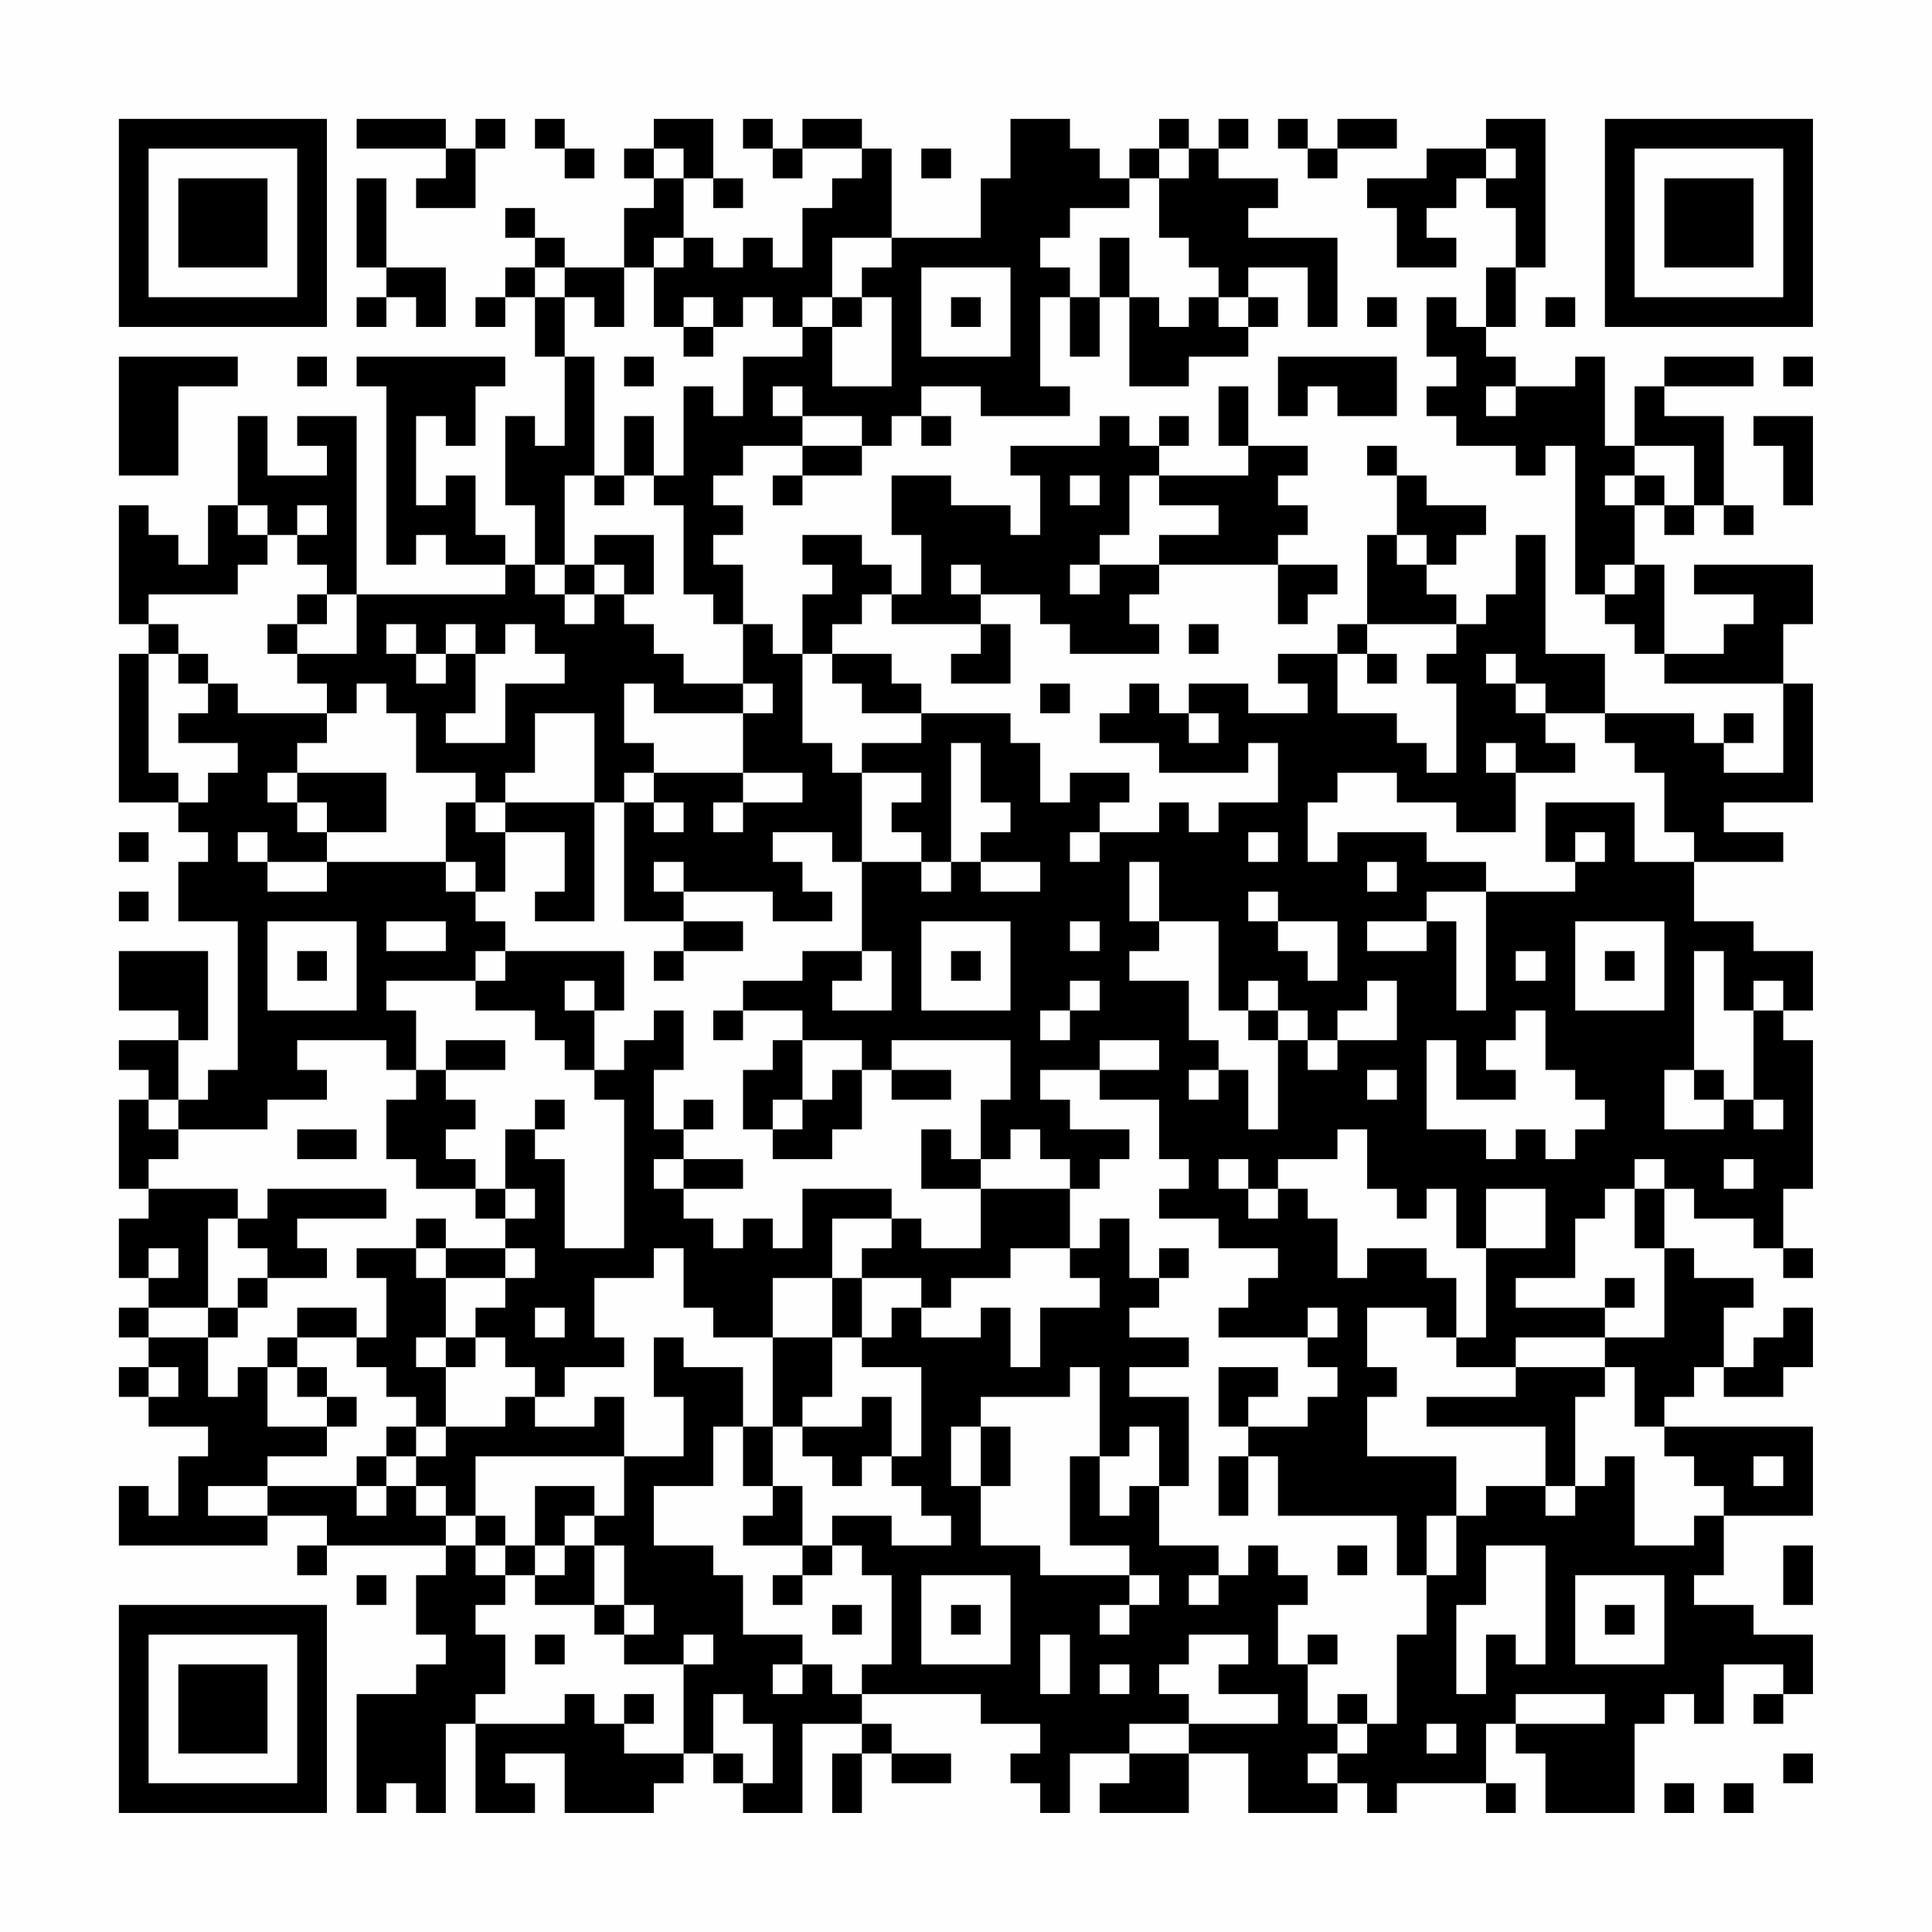 <?xml version="1.0" encoding="UTF-8"?>
<svg xmlns="http://www.w3.org/2000/svg" version="1.1" width="300" height="300" viewBox="0 0 300 300"><rect x="0" y="0" width="300" height="300" fill="#fefefe"/><g transform="scale(4.615)"><g transform="translate(4,4)"><path fill-rule="evenodd" d="M8 0L8 1L11 1L11 2L10 2L10 3L12 3L12 1L13 1L13 0L12 0L12 1L11 1L11 0ZM14 0L14 1L15 1L15 2L16 2L16 1L15 1L15 0ZM18 0L18 1L17 1L17 2L18 2L18 3L17 3L17 5L15 5L15 4L14 4L14 3L13 3L13 4L14 4L14 5L13 5L13 6L12 6L12 7L13 7L13 6L14 6L14 8L15 8L15 11L14 11L14 10L13 10L13 13L14 13L14 15L13 15L13 14L12 14L12 12L11 12L11 13L10 13L10 10L11 10L11 11L12 11L12 9L13 9L13 8L8 8L8 9L9 9L9 15L10 15L10 14L11 14L11 15L13 15L13 16L8 16L8 10L6 10L6 11L7 11L7 12L5 12L5 10L4 10L4 13L3 13L3 15L2 15L2 14L1 14L1 13L0 13L0 17L1 17L1 18L0 18L0 23L2 23L2 24L3 24L3 25L2 25L2 27L4 27L4 32L3 32L3 33L2 33L2 31L3 31L3 28L0 28L0 30L2 30L2 31L0 31L0 32L1 32L1 33L0 33L0 36L1 36L1 37L0 37L0 39L1 39L1 40L0 40L0 41L1 41L1 42L0 42L0 43L1 43L1 44L3 44L3 45L2 45L2 47L1 47L1 46L0 46L0 48L5 48L5 47L7 47L7 48L6 48L6 49L7 49L7 48L11 48L11 49L10 49L10 51L11 51L11 52L10 52L10 53L8 53L8 57L9 57L9 56L10 56L10 57L11 57L11 54L12 54L12 57L14 57L14 56L13 56L13 55L15 55L15 57L18 57L18 56L19 56L19 55L20 55L20 56L21 56L21 57L23 57L23 54L25 54L25 55L24 55L24 57L25 57L25 55L26 55L26 56L28 56L28 55L26 55L26 54L25 54L25 53L29 53L29 54L31 54L31 55L30 55L30 56L31 56L31 57L32 57L32 55L34 55L34 56L33 56L33 57L36 57L36 55L38 55L38 57L41 57L41 56L42 56L42 57L43 57L43 56L46 56L46 57L47 57L47 56L46 56L46 54L47 54L47 55L48 55L48 57L51 57L51 54L52 54L52 53L53 53L53 54L54 54L54 52L56 52L56 53L55 53L55 54L56 54L56 53L57 53L57 51L55 51L55 50L53 50L53 49L54 49L54 47L57 47L57 44L52 44L52 43L53 43L53 42L54 42L54 43L56 43L56 42L57 42L57 40L56 40L56 41L55 41L55 42L54 42L54 40L55 40L55 39L53 39L53 38L52 38L52 36L53 36L53 37L55 37L55 38L56 38L56 39L57 39L57 38L56 38L56 36L57 36L57 31L56 31L56 30L57 30L57 28L55 28L55 27L53 27L53 25L56 25L56 24L54 24L54 23L57 23L57 19L56 19L56 17L57 17L57 15L53 15L53 16L55 16L55 17L54 17L54 18L52 18L52 15L51 15L51 13L52 13L52 14L53 14L53 13L54 13L54 14L55 14L55 13L54 13L54 10L52 10L52 9L55 9L55 8L52 8L52 9L51 9L51 11L50 11L50 8L49 8L49 9L47 9L47 8L46 8L46 7L47 7L47 5L48 5L48 0L46 0L46 1L44 1L44 2L42 2L42 3L43 3L43 5L45 5L45 4L44 4L44 3L45 3L45 2L46 2L46 3L47 3L47 5L46 5L46 7L45 7L45 6L44 6L44 8L45 8L45 9L44 9L44 10L45 10L45 11L47 11L47 12L48 12L48 11L49 11L49 16L50 16L50 17L51 17L51 18L52 18L52 19L56 19L56 22L54 22L54 21L55 21L55 20L54 20L54 21L53 21L53 20L50 20L50 18L48 18L48 14L47 14L47 16L46 16L46 17L45 17L45 16L44 16L44 15L45 15L45 14L46 14L46 13L44 13L44 12L43 12L43 11L42 11L42 12L43 12L43 14L42 14L42 17L41 17L41 18L39 18L39 19L40 19L40 20L38 20L38 19L36 19L36 20L35 20L35 19L34 19L34 20L33 20L33 21L35 21L35 22L38 22L38 21L39 21L39 23L37 23L37 24L36 24L36 23L35 23L35 24L33 24L33 23L34 23L34 22L32 22L32 23L31 23L31 21L30 21L30 20L27 20L27 19L26 19L26 18L24 18L24 17L25 17L25 16L26 16L26 17L29 17L29 18L28 18L28 19L30 19L30 17L29 17L29 16L31 16L31 17L32 17L32 18L35 18L35 17L34 17L34 16L35 16L35 15L39 15L39 17L40 17L40 16L41 16L41 15L39 15L39 14L40 14L40 13L39 13L39 12L40 12L40 11L38 11L38 9L37 9L37 11L38 11L38 12L35 12L35 11L36 11L36 10L35 10L35 11L34 11L34 10L33 10L33 11L30 11L30 12L31 12L31 14L30 14L30 13L28 13L28 12L26 12L26 14L27 14L27 16L26 16L26 15L25 15L25 14L23 14L23 15L24 15L24 16L23 16L23 18L22 18L22 17L21 17L21 15L20 15L20 14L21 14L21 13L20 13L20 12L21 12L21 11L23 11L23 12L22 12L22 13L23 13L23 12L25 12L25 11L26 11L26 10L27 10L27 11L28 11L28 10L27 10L27 9L29 9L29 10L32 10L32 9L31 9L31 6L32 6L32 8L33 8L33 6L34 6L34 9L36 9L36 8L38 8L38 7L39 7L39 6L38 6L38 5L40 5L40 7L41 7L41 4L38 4L38 3L39 3L39 2L37 2L37 1L38 1L38 0L37 0L37 1L36 1L36 0L35 0L35 1L34 1L34 2L33 2L33 1L32 1L32 0L30 0L30 2L29 2L29 4L26 4L26 1L25 1L25 0L23 0L23 1L22 1L22 0L21 0L21 1L22 1L22 2L23 2L23 1L25 1L25 2L24 2L24 3L23 3L23 5L22 5L22 4L21 4L21 5L20 5L20 4L19 4L19 2L20 2L20 3L21 3L21 2L20 2L20 0ZM39 0L39 1L40 1L40 2L41 2L41 1L43 1L43 0L41 0L41 1L40 1L40 0ZM18 1L18 2L19 2L19 1ZM27 1L27 2L28 2L28 1ZM35 1L35 2L34 2L34 3L32 3L32 4L31 4L31 5L32 5L32 6L33 6L33 4L34 4L34 6L35 6L35 7L36 7L36 6L37 6L37 7L38 7L38 6L37 6L37 5L36 5L36 4L35 4L35 2L36 2L36 1ZM46 1L46 2L47 2L47 1ZM8 2L8 5L9 5L9 6L8 6L8 7L9 7L9 6L10 6L10 7L11 7L11 5L9 5L9 2ZM18 4L18 5L17 5L17 7L16 7L16 6L15 6L15 5L14 5L14 6L15 6L15 8L16 8L16 12L15 12L15 15L14 15L14 16L15 16L15 17L16 17L16 16L17 16L17 17L18 17L18 18L19 18L19 19L21 19L21 20L18 20L18 19L17 19L17 21L18 21L18 22L17 22L17 23L16 23L16 20L14 20L14 22L13 22L13 23L12 23L12 22L10 22L10 20L9 20L9 19L8 19L8 20L7 20L7 19L6 19L6 18L8 18L8 16L7 16L7 15L6 15L6 14L7 14L7 13L6 13L6 14L5 14L5 13L4 13L4 14L5 14L5 15L4 15L4 16L1 16L1 17L2 17L2 18L1 18L1 22L2 22L2 23L3 23L3 22L4 22L4 21L2 21L2 20L3 20L3 19L4 19L4 20L7 20L7 21L6 21L6 22L5 22L5 23L6 23L6 24L7 24L7 25L5 25L5 24L4 24L4 25L5 25L5 26L7 26L7 25L11 25L11 26L12 26L12 27L13 27L13 28L12 28L12 29L9 29L9 30L10 30L10 32L9 32L9 31L6 31L6 32L7 32L7 33L5 33L5 34L2 34L2 33L1 33L1 34L2 34L2 35L1 35L1 36L4 36L4 37L3 37L3 40L1 40L1 41L3 41L3 43L4 43L4 42L5 42L5 44L7 44L7 45L5 45L5 46L3 46L3 47L5 47L5 46L8 46L8 47L9 47L9 46L10 46L10 47L11 47L11 48L12 48L12 49L13 49L13 50L12 50L12 51L13 51L13 53L12 53L12 54L15 54L15 53L16 53L16 54L17 54L17 55L19 55L19 52L20 52L20 51L19 51L19 52L17 52L17 51L18 51L18 50L17 50L17 48L16 48L16 47L17 47L17 45L19 45L19 43L18 43L18 41L19 41L19 42L21 42L21 44L20 44L20 46L18 46L18 48L20 48L20 49L21 49L21 51L23 51L23 52L22 52L22 53L23 53L23 52L24 52L24 53L25 53L25 52L26 52L26 49L25 49L25 48L24 48L24 47L26 47L26 48L28 48L28 47L27 47L27 46L26 46L26 45L27 45L27 42L25 42L25 41L26 41L26 40L27 40L27 41L29 41L29 40L30 40L30 42L31 42L31 40L33 40L33 39L32 39L32 38L33 38L33 37L34 37L34 39L35 39L35 40L34 40L34 41L36 41L36 42L34 42L34 43L36 43L36 46L35 46L35 44L34 44L34 45L33 45L33 42L32 42L32 43L29 43L29 44L28 44L28 46L29 46L29 48L31 48L31 49L34 49L34 50L33 50L33 51L34 51L34 50L35 50L35 49L34 49L34 48L32 48L32 45L33 45L33 47L34 47L34 46L35 46L35 48L37 48L37 49L36 49L36 50L37 50L37 49L38 49L38 48L39 48L39 49L40 49L40 50L39 50L39 52L40 52L40 54L41 54L41 55L40 55L40 56L41 56L41 55L42 55L42 54L43 54L43 51L44 51L44 49L45 49L45 47L46 47L46 46L48 46L48 47L49 47L49 46L50 46L50 45L51 45L51 48L53 48L53 47L54 47L54 46L53 46L53 45L52 45L52 44L51 44L51 42L50 42L50 41L52 41L52 38L51 38L51 36L52 36L52 35L51 35L51 36L50 36L50 37L49 37L49 39L47 39L47 40L50 40L50 41L47 41L47 42L45 42L45 41L46 41L46 38L48 38L48 36L46 36L46 38L45 38L45 36L44 36L44 37L43 37L43 36L42 36L42 34L41 34L41 35L39 35L39 36L38 36L38 35L37 35L37 36L38 36L38 37L39 37L39 36L40 36L40 37L41 37L41 39L42 39L42 38L44 38L44 39L45 39L45 41L44 41L44 40L42 40L42 42L43 42L43 43L42 43L42 45L45 45L45 47L44 47L44 49L43 49L43 47L39 47L39 45L38 45L38 44L40 44L40 43L41 43L41 42L40 42L40 41L41 41L41 40L40 40L40 41L37 41L37 40L38 40L38 39L39 39L39 38L37 38L37 37L35 37L35 36L36 36L36 35L35 35L35 33L33 33L33 32L35 32L35 31L33 31L33 32L31 32L31 33L32 33L32 34L34 34L34 35L33 35L33 36L32 36L32 35L31 35L31 34L30 34L30 35L29 35L29 33L30 33L30 31L26 31L26 32L25 32L25 31L23 31L23 30L21 30L21 29L23 29L23 28L25 28L25 29L24 29L24 30L26 30L26 28L25 28L25 25L27 25L27 26L28 26L28 25L29 25L29 26L31 26L31 25L29 25L29 24L30 24L30 23L29 23L29 21L28 21L28 25L27 25L27 24L26 24L26 23L27 23L27 22L25 22L25 21L27 21L27 20L25 20L25 19L24 19L24 18L23 18L23 21L24 21L24 22L25 22L25 25L24 25L24 24L22 24L22 25L23 25L23 26L24 26L24 27L22 27L22 26L19 26L19 25L18 25L18 26L19 26L19 27L17 27L17 23L18 23L18 24L19 24L19 23L18 23L18 22L21 22L21 23L20 23L20 24L21 24L21 23L23 23L23 22L21 22L21 20L22 20L22 19L21 19L21 17L20 17L20 16L19 16L19 13L18 13L18 12L19 12L19 9L20 9L20 10L21 10L21 8L23 8L23 7L24 7L24 9L26 9L26 6L25 6L25 5L26 5L26 4L24 4L24 6L23 6L23 7L22 7L22 6L21 6L21 7L20 7L20 6L19 6L19 7L18 7L18 5L19 5L19 4ZM27 5L27 8L30 8L30 5ZM24 6L24 7L25 7L25 6ZM28 6L28 7L29 7L29 6ZM42 6L42 7L43 7L43 6ZM48 6L48 7L49 7L49 6ZM19 7L19 8L20 8L20 7ZM0 8L0 12L2 12L2 9L4 9L4 8ZM6 8L6 9L7 9L7 8ZM17 8L17 9L18 9L18 8ZM39 8L39 10L40 10L40 9L41 9L41 10L43 10L43 8ZM56 8L56 9L57 9L57 8ZM22 9L22 10L23 10L23 11L25 11L25 10L23 10L23 9ZM46 9L46 10L47 10L47 9ZM17 10L17 12L16 12L16 13L17 13L17 12L18 12L18 10ZM55 10L55 11L56 11L56 13L57 13L57 10ZM51 11L51 12L50 12L50 13L51 13L51 12L52 12L52 13L53 13L53 11ZM32 12L32 13L33 13L33 12ZM34 12L34 14L33 14L33 15L32 15L32 16L33 16L33 15L35 15L35 14L37 14L37 13L35 13L35 12ZM16 14L16 15L15 15L15 16L16 16L16 15L17 15L17 16L18 16L18 14ZM43 14L43 15L44 15L44 14ZM28 15L28 16L29 16L29 15ZM50 15L50 16L51 16L51 15ZM6 16L6 17L5 17L5 18L6 18L6 17L7 17L7 16ZM9 17L9 18L10 18L10 19L11 19L11 18L12 18L12 20L11 20L11 21L13 21L13 19L15 19L15 18L14 18L14 17L13 17L13 18L12 18L12 17L11 17L11 18L10 18L10 17ZM36 17L36 18L37 18L37 17ZM42 17L42 18L41 18L41 20L43 20L43 21L44 21L44 22L45 22L45 19L44 19L44 18L45 18L45 17ZM2 18L2 19L3 19L3 18ZM42 18L42 19L43 19L43 18ZM46 18L46 19L47 19L47 20L48 20L48 21L49 21L49 22L47 22L47 21L46 21L46 22L47 22L47 24L45 24L45 23L43 23L43 22L41 22L41 23L40 23L40 25L41 25L41 24L44 24L44 25L46 25L46 26L44 26L44 27L42 27L42 28L44 28L44 27L45 27L45 30L46 30L46 26L49 26L49 25L50 25L50 24L49 24L49 25L48 25L48 23L51 23L51 25L53 25L53 24L52 24L52 22L51 22L51 21L50 21L50 20L48 20L48 19L47 19L47 18ZM31 19L31 20L32 20L32 19ZM36 20L36 21L37 21L37 20ZM6 22L6 23L7 23L7 24L9 24L9 22ZM11 23L11 25L12 25L12 26L13 26L13 24L15 24L15 26L14 26L14 27L16 27L16 23L13 23L13 24L12 24L12 23ZM0 24L0 25L1 25L1 24ZM32 24L32 25L33 25L33 24ZM38 24L38 25L39 25L39 24ZM34 25L34 27L35 27L35 28L34 28L34 29L36 29L36 31L37 31L37 32L36 32L36 33L37 33L37 32L38 32L38 34L39 34L39 31L40 31L40 32L41 32L41 31L43 31L43 29L42 29L42 30L41 30L41 31L40 31L40 30L39 30L39 29L38 29L38 30L37 30L37 27L35 27L35 25ZM42 25L42 26L43 26L43 25ZM0 26L0 27L1 27L1 26ZM38 26L38 27L39 27L39 28L40 28L40 29L41 29L41 27L39 27L39 26ZM5 27L5 30L8 30L8 27ZM9 27L9 28L11 28L11 27ZM19 27L19 28L18 28L18 29L19 29L19 28L21 28L21 27ZM27 27L27 30L30 30L30 27ZM32 27L32 28L33 28L33 27ZM49 27L49 30L52 30L52 27ZM6 28L6 29L7 29L7 28ZM13 28L13 29L12 29L12 30L14 30L14 31L15 31L15 32L16 32L16 33L17 33L17 38L15 38L15 35L14 35L14 34L15 34L15 33L14 33L14 34L13 34L13 36L12 36L12 35L11 35L11 34L12 34L12 33L11 33L11 32L13 32L13 31L11 31L11 32L10 32L10 33L9 33L9 35L10 35L10 36L12 36L12 37L13 37L13 38L11 38L11 37L10 37L10 38L8 38L8 39L9 39L9 41L8 41L8 40L6 40L6 41L5 41L5 42L6 42L6 43L7 43L7 44L8 44L8 43L7 43L7 42L6 42L6 41L8 41L8 42L9 42L9 43L10 43L10 44L9 44L9 45L8 45L8 46L9 46L9 45L10 45L10 46L11 46L11 47L12 47L12 48L13 48L13 49L14 49L14 50L16 50L16 51L17 51L17 50L16 50L16 48L15 48L15 47L16 47L16 46L14 46L14 48L13 48L13 47L12 47L12 45L17 45L17 43L16 43L16 44L14 44L14 43L15 43L15 42L17 42L17 41L16 41L16 39L18 39L18 38L19 38L19 40L20 40L20 41L22 41L22 44L21 44L21 46L22 46L22 47L21 47L21 48L23 48L23 49L22 49L22 50L23 50L23 49L24 49L24 48L23 48L23 46L22 46L22 44L23 44L23 45L24 45L24 46L25 46L25 45L26 45L26 43L25 43L25 44L23 44L23 43L24 43L24 41L25 41L25 39L27 39L27 40L28 40L28 39L30 39L30 38L32 38L32 36L29 36L29 35L28 35L28 34L27 34L27 36L29 36L29 38L27 38L27 37L26 37L26 36L23 36L23 38L22 38L22 37L21 37L21 38L20 38L20 37L19 37L19 36L21 36L21 35L19 35L19 34L20 34L20 33L19 33L19 34L18 34L18 32L19 32L19 30L18 30L18 31L17 31L17 32L16 32L16 30L17 30L17 28ZM28 28L28 29L29 29L29 28ZM47 28L47 29L48 29L48 28ZM50 28L50 29L51 29L51 28ZM53 28L53 32L52 32L52 34L54 34L54 33L55 33L55 34L56 34L56 33L55 33L55 30L56 30L56 29L55 29L55 30L54 30L54 28ZM15 29L15 30L16 30L16 29ZM32 29L32 30L31 30L31 31L32 31L32 30L33 30L33 29ZM20 30L20 31L21 31L21 30ZM38 30L38 31L39 31L39 30ZM47 30L47 31L46 31L46 32L47 32L47 33L45 33L45 31L44 31L44 34L46 34L46 35L47 35L47 34L48 34L48 35L49 35L49 34L50 34L50 33L49 33L49 32L48 32L48 30ZM22 31L22 32L21 32L21 34L22 34L22 35L24 35L24 34L25 34L25 32L24 32L24 33L23 33L23 31ZM26 32L26 33L28 33L28 32ZM42 32L42 33L43 33L43 32ZM53 32L53 33L54 33L54 32ZM22 33L22 34L23 34L23 33ZM6 34L6 35L8 35L8 34ZM18 35L18 36L19 36L19 35ZM54 35L54 36L55 36L55 35ZM5 36L5 37L4 37L4 38L5 38L5 39L4 39L4 40L3 40L3 41L4 41L4 40L5 40L5 39L7 39L7 38L6 38L6 37L9 37L9 36ZM13 36L13 37L14 37L14 36ZM24 37L24 39L22 39L22 41L24 41L24 39L25 39L25 38L26 38L26 37ZM1 38L1 39L2 39L2 38ZM10 38L10 39L11 39L11 41L10 41L10 42L11 42L11 44L10 44L10 45L11 45L11 44L13 44L13 43L14 43L14 42L13 42L13 41L12 41L12 40L13 40L13 39L14 39L14 38L13 38L13 39L11 39L11 38ZM35 38L35 39L36 39L36 38ZM50 39L50 40L51 40L51 39ZM14 40L14 41L15 41L15 40ZM11 41L11 42L12 42L12 41ZM1 42L1 43L2 43L2 42ZM37 42L37 44L38 44L38 43L39 43L39 42ZM47 42L47 43L44 43L44 44L48 44L48 46L49 46L49 43L50 43L50 42ZM29 44L29 46L30 46L30 44ZM37 45L37 47L38 47L38 45ZM55 45L55 46L56 46L56 45ZM14 48L14 49L15 49L15 48ZM41 48L41 49L42 49L42 48ZM46 48L46 50L45 50L45 53L46 53L46 51L47 51L47 52L48 52L48 48ZM56 48L56 50L57 50L57 48ZM8 49L8 50L9 50L9 49ZM27 49L27 52L30 52L30 49ZM49 49L49 52L52 52L52 49ZM24 50L24 51L25 51L25 50ZM28 50L28 51L29 51L29 50ZM50 50L50 51L51 51L51 50ZM14 51L14 52L15 52L15 51ZM31 51L31 53L32 53L32 51ZM36 51L36 52L35 52L35 53L36 53L36 54L34 54L34 55L36 55L36 54L39 54L39 53L37 53L37 52L38 52L38 51ZM40 51L40 52L41 52L41 51ZM33 52L33 53L34 53L34 52ZM17 53L17 54L18 54L18 53ZM20 53L20 55L21 55L21 56L22 56L22 54L21 54L21 53ZM41 53L41 54L42 54L42 53ZM47 53L47 54L50 54L50 53ZM44 54L44 55L45 55L45 54ZM56 55L56 56L57 56L57 55ZM52 56L52 57L53 57L53 56ZM54 56L54 57L55 57L55 56ZM0 0L0 7L7 7L7 0ZM1 1L1 6L6 6L6 1ZM2 2L2 5L5 5L5 2ZM50 0L50 7L57 7L57 0ZM51 1L51 6L56 6L56 1ZM52 2L52 5L55 5L55 2ZM0 50L0 57L7 57L7 50ZM1 51L1 56L6 56L6 51ZM2 52L2 55L5 55L5 52Z" fill="#000000"/></g></g></svg>
